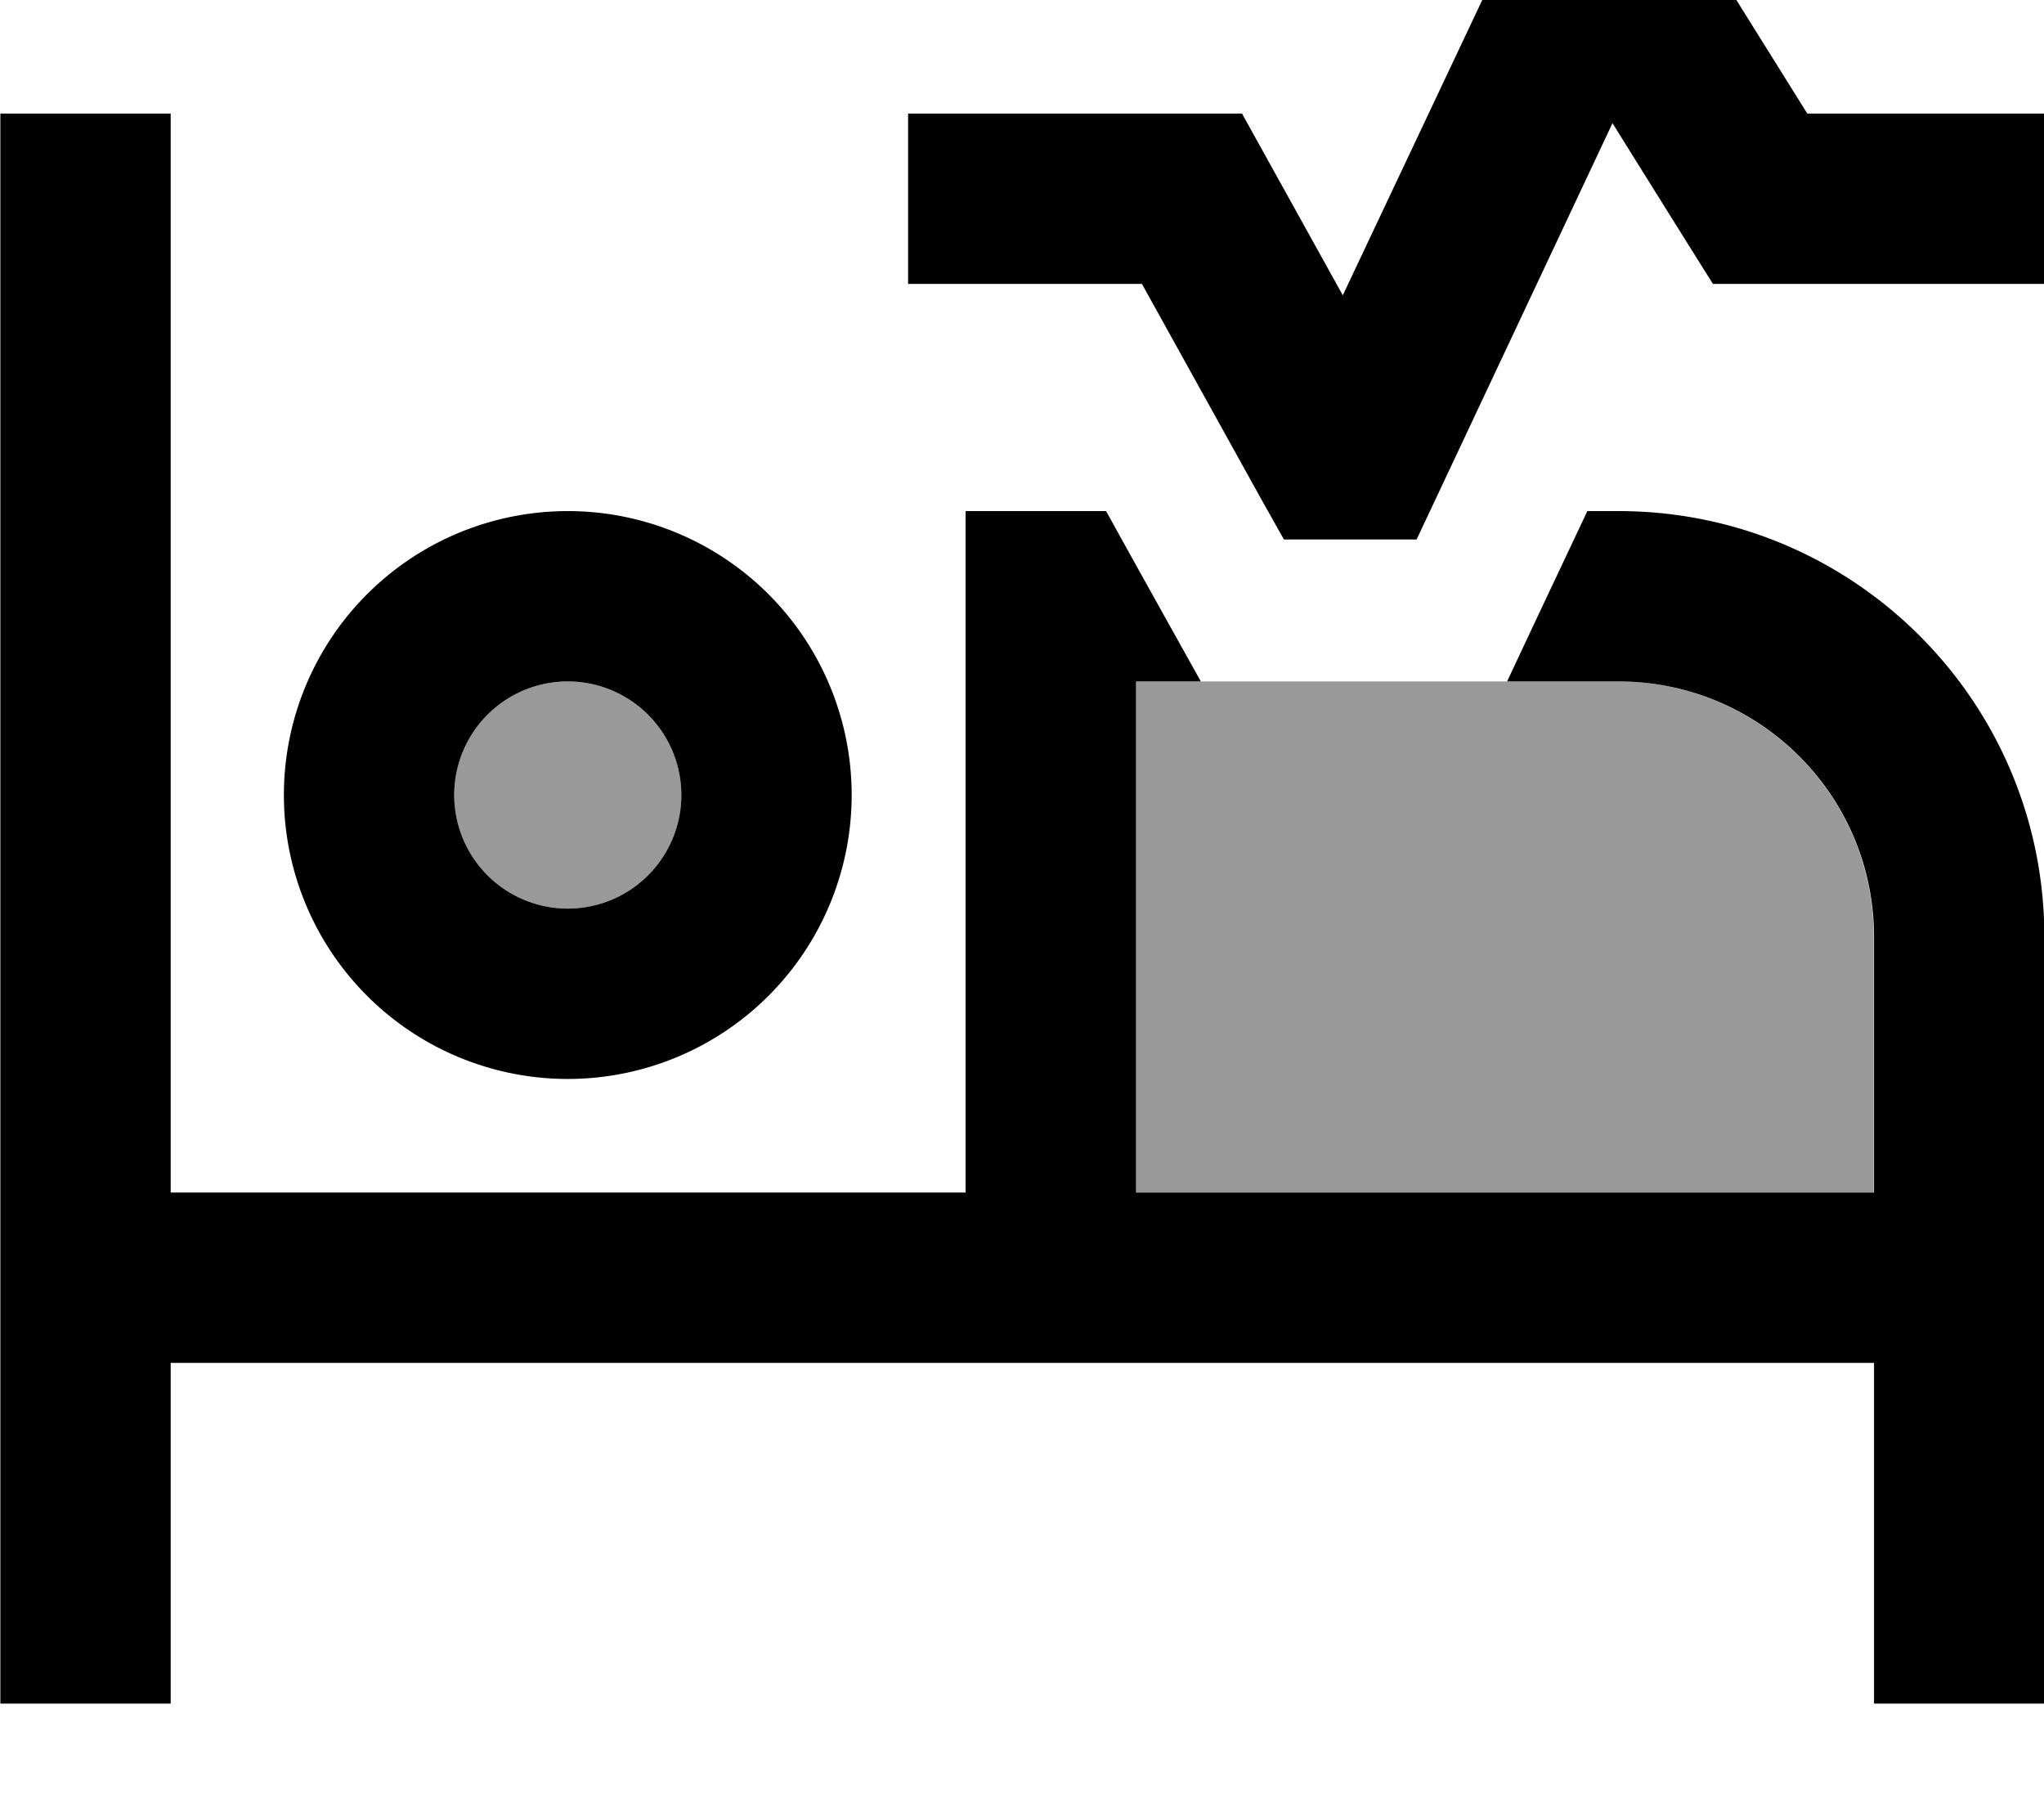<svg fill="currentColor" xmlns="http://www.w3.org/2000/svg" viewBox="0 0 576 512"><!--! Font Awesome Pro 7.0.1 by @fontawesome - https://fontawesome.com License - https://fontawesome.com/license (Commercial License) Copyright 2025 Fonticons, Inc. --><path opacity=".4" fill="currentColor" d="M192 224a32 32 0 1 1 -64 0 32 32 0 1 1 64 0zm128-32l136 0c39.8 0 72 32.2 72 72l0 72-208 0 0-144z"/><path fill="currentColor" d="M448-32l21.3 0c.4 .6 13.7 21.9 40 64l66.7 0 0 48-93.3 0c-2.3-3.7-11.8-18.8-28.3-45.3l-48.7 103.5-6.5 13.8-37.4 0-6.9-12.3-33.1-59.7-65.9 0 0-48 94.1 0c2.1 3.8 11.6 20.9 28.4 51.2L426.3-18.2 432.8-32 448-32zM296 144l15.7 0c3.9 7.1 12.8 23.1 26.7 48l-18.3 0 0 144 208 0 0-72c0-39.8-32.2-72-72-72l-31.4 0c13.5-28.8 21.1-44.7 22.6-48l8.8 0c66.3 0 120 53.7 120 120l0 216-48 0 0-96-480 0 0 96-48 0 0-448 48 0 0 304 224 0 0-192 24 0zM192 224a32 32 0 1 0 -64 0 32 32 0 1 0 64 0zM80 224a80 80 0 1 1 160 0 80 80 0 1 1 -160 0z"/></svg>